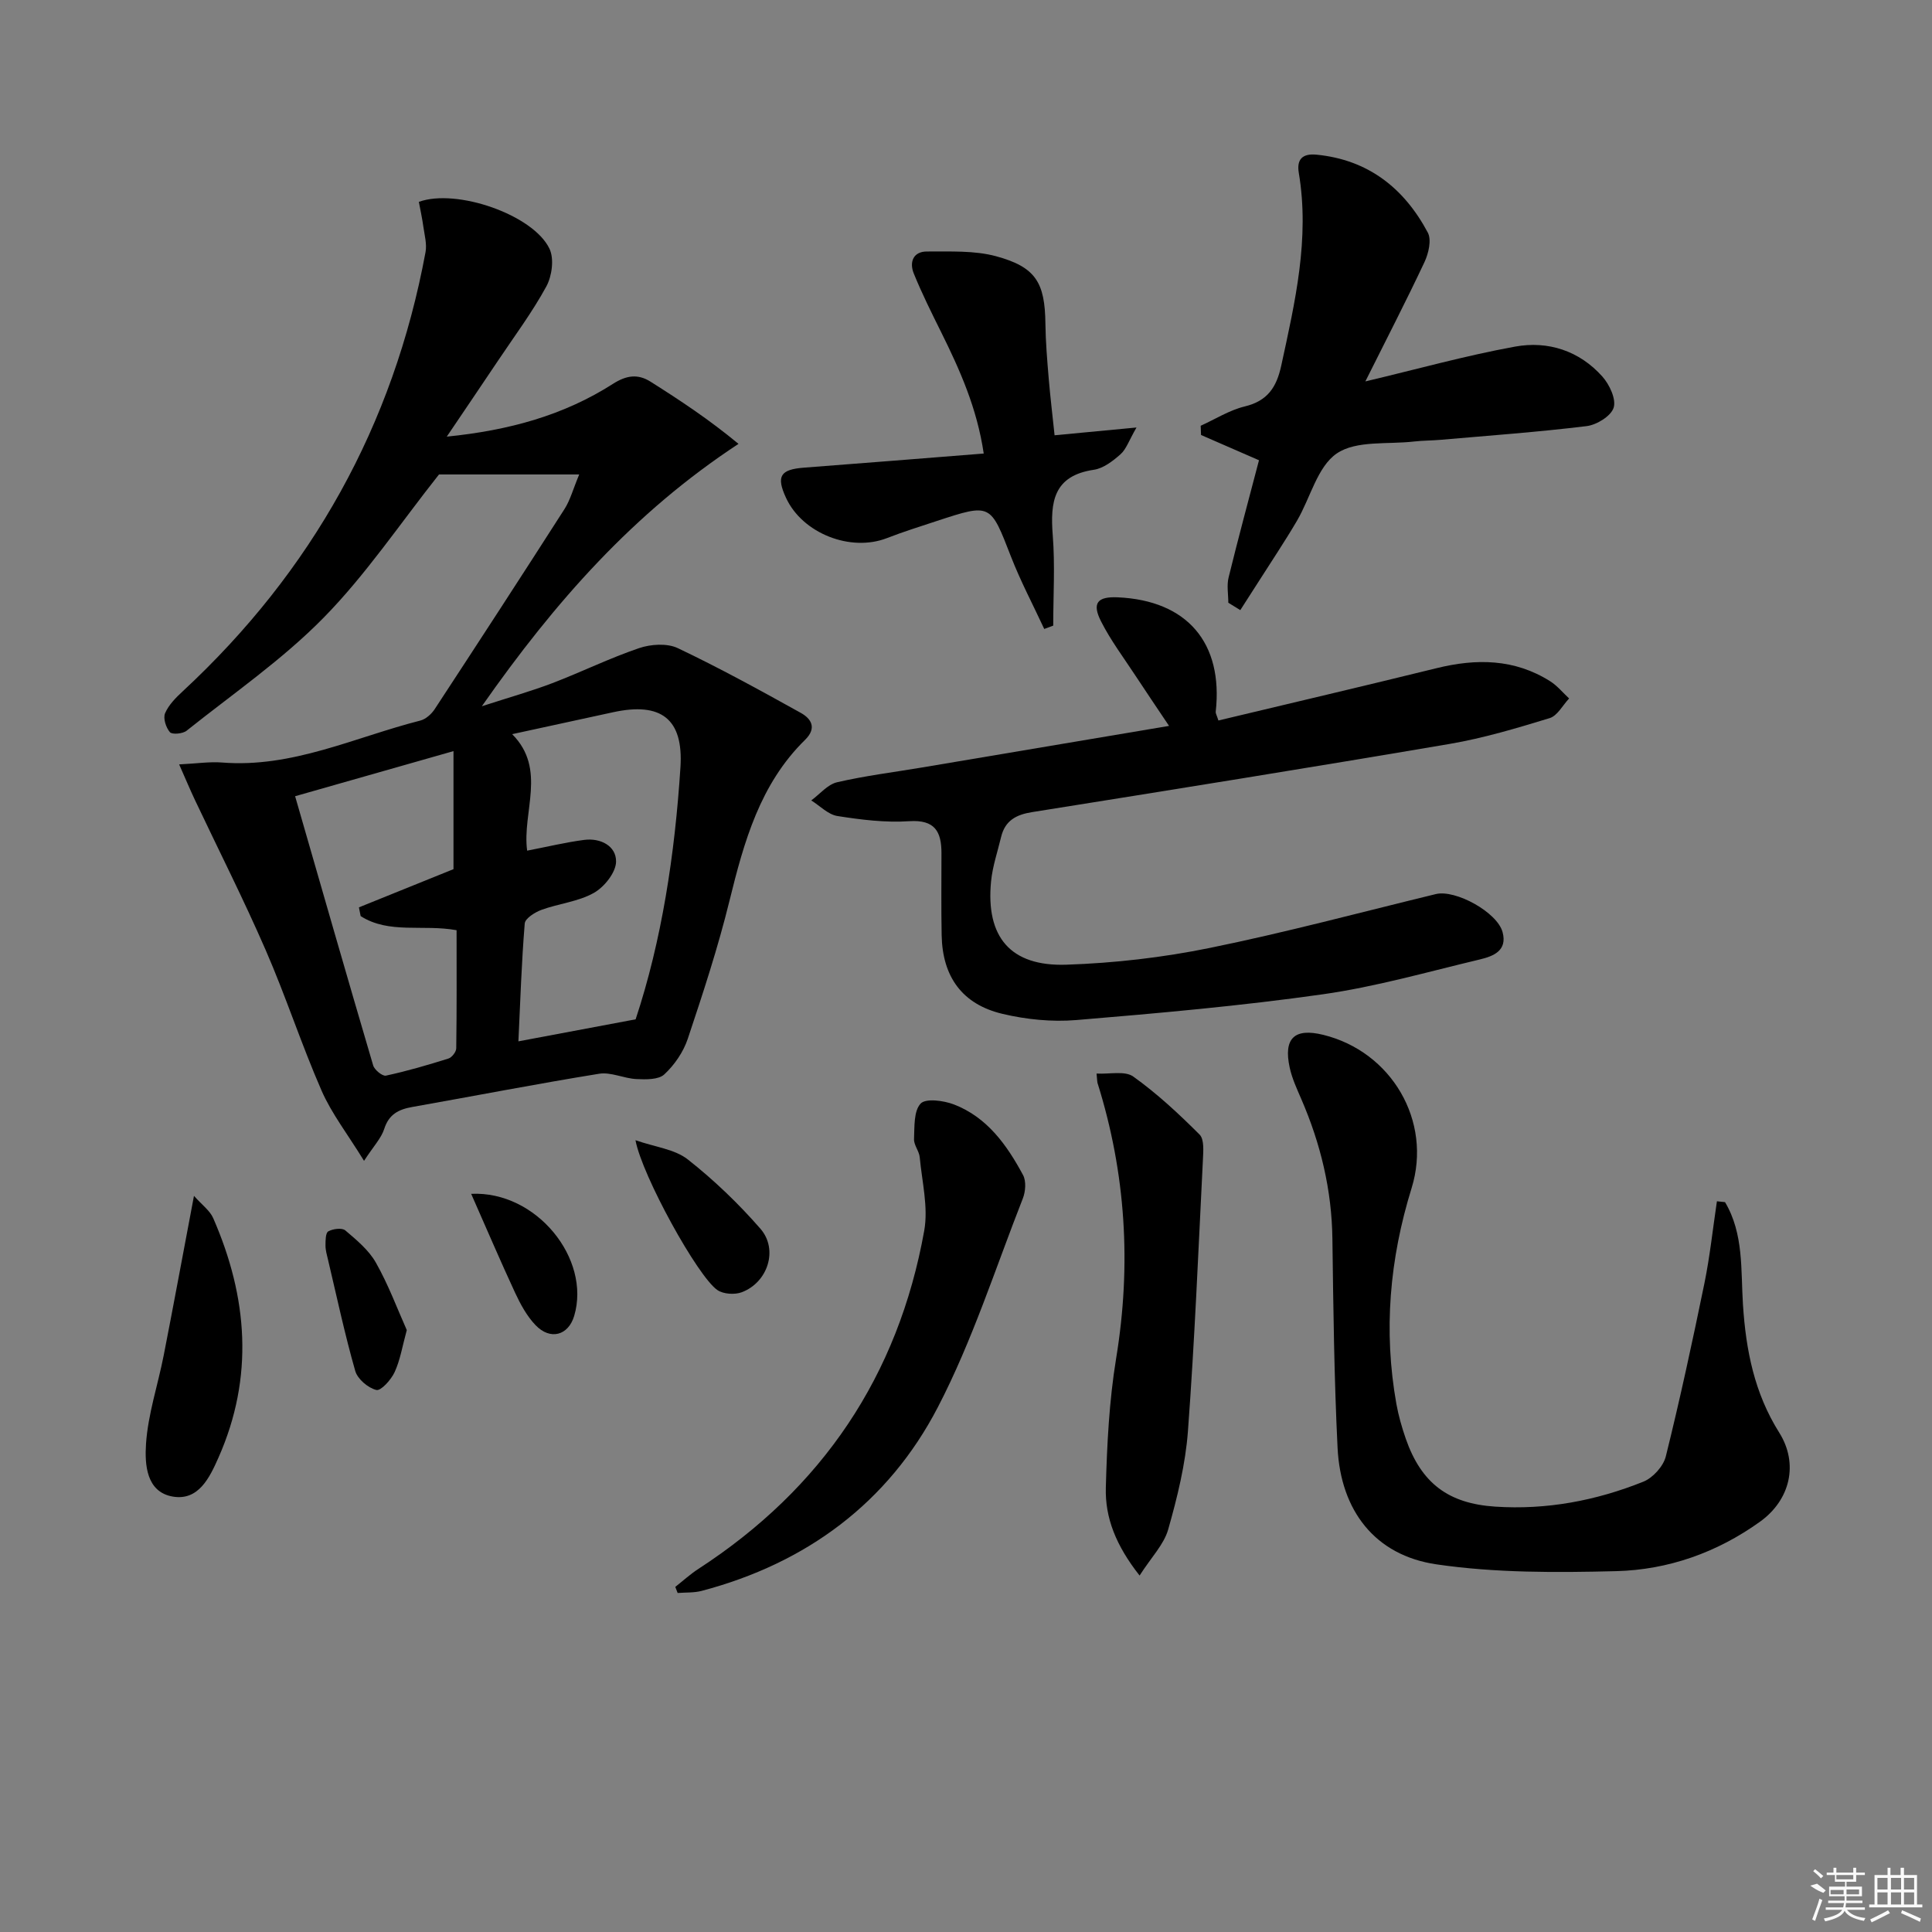 <svg enable-background="new 0 0 400 400" viewBox="0 0 400 400" xmlns="http://www.w3.org/2000/svg"><rect x="0" y="0" width="400" height="400" fill="#808080" stroke="none"/><path d="m75.37 240.34c-3.44-5.59-6.72-9.8-8.79-14.53-4.18-9.57-7.41-19.55-11.58-29.12-4.56-10.48-9.73-20.68-14.62-31.02-1.02-2.16-1.94-4.36-3.29-7.41 3.7-.18 6.31-.59 8.86-.39 14.57 1.17 27.52-5.24 41.09-8.69 1.13-.29 2.31-1.36 2.98-2.39 9.01-13.75 17.98-27.54 26.85-41.39 1.19-1.86 1.77-4.11 3.05-7.17-10.64 0-20.24 0-29.03 0-8.05 10.16-15.13 20.74-23.89 29.66-8.54 8.7-18.78 15.75-28.37 23.4-.8.64-2.99.83-3.45.3-.82-.95-1.45-2.89-1-3.93.75-1.74 2.25-3.24 3.69-4.57 26.71-24.79 43.58-55.03 50.23-90.88.31-1.66-.19-3.48-.44-5.22-.24-1.77-.63-3.51-.94-5.2 7.83-2.83 23.73 2.7 27.05 9.72.99 2.08.51 5.65-.66 7.8-2.93 5.37-6.63 10.33-10.05 15.44-3.31 4.95-6.66 9.87-10.56 15.65 12.95-1.3 24.26-4.44 34.41-10.93 2.82-1.8 5.18-2.09 7.79-.44 6.08 3.84 12.08 7.8 18.2 12.87-21.63 14.19-37.92 32.58-53.14 54.32 5.77-1.87 10.23-3.12 14.54-4.76 6.05-2.31 11.89-5.19 18.01-7.27 2.44-.83 5.81-1.05 8.02 0 8.65 4.11 17.06 8.73 25.44 13.39 2.17 1.2 3.43 3.13.9 5.61-9.33 9.15-12.63 21.09-15.64 33.31-2.37 9.65-5.48 19.13-8.63 28.56-.91 2.73-2.75 5.42-4.86 7.38-1.2 1.12-3.81 1.06-5.76.97-2.6-.12-5.29-1.5-7.75-1.1-12.93 2.09-25.79 4.6-38.69 6.88-2.82.5-4.83 1.52-5.79 4.54-.62 1.93-2.17 3.52-4.18 6.61zm33.77-64.22c4.16-.8 7.97-1.73 11.83-2.23 3.37-.43 6.62 1.25 6.58 4.5-.03 2.24-2.44 5.27-4.61 6.48-3.24 1.82-7.25 2.2-10.82 3.5-1.37.5-3.39 1.77-3.48 2.83-.66 8.05-.92 16.14-1.31 24.4 8.14-1.53 15.84-2.98 24.27-4.56 5.41-16.32 8.12-34.14 9.28-52.2.64-10.01-4.01-13.54-13.94-11.38-6.73 1.46-13.46 2.93-20.9 4.54 7.23 7.27 2.02 16.12 3.1 24.12zm-15.25 3.83c0-7.75 0-15.7 0-24.44-11.32 3.22-21.46 6.11-32.79 9.34 5.44 18.86 10.73 37.32 16.16 55.73.27.93 1.92 2.27 2.64 2.12 4.37-.94 8.67-2.2 12.94-3.54.71-.22 1.61-1.38 1.62-2.11.12-8.12.07-16.23.07-24.46-6.95-1.27-13.97.84-19.86-2.92-.12-.6-.24-1.21-.36-1.81 6.48-2.62 12.95-5.24 19.58-7.91z"/><path d="m252.26 149.17c15.22-3.64 30.21-7.15 45.16-10.83 8.23-2.03 16.15-1.96 23.53 2.71 1.47.93 2.62 2.36 3.92 3.56-1.33 1.4-2.42 3.58-4.03 4.07-6.81 2.08-13.69 4.14-20.7 5.34-28.79 4.9-57.62 9.52-86.46 14.12-3.34.53-5.6 1.78-6.41 5.14-.73 3.06-1.78 6.1-2.08 9.2-1.12 11.5 3.99 17.64 15.59 17.25 9.92-.33 19.92-1.48 29.64-3.46 15.72-3.2 31.25-7.37 46.85-11.16 4.06-.99 12.71 3.75 13.82 7.87 1.05 3.89-1.97 5.01-4.73 5.67-10.8 2.57-21.55 5.66-32.51 7.21-16.91 2.4-33.96 3.91-51 5.33-5.04.42-10.36-.11-15.29-1.28-8.36-1.98-12.44-7.7-12.6-16.28-.11-5.66-.04-11.33-.04-16.99 0-4.45-1.34-6.97-6.67-6.62-4.92.33-9.96-.3-14.86-1.07-1.93-.3-3.63-2.11-5.43-3.23 1.77-1.3 3.38-3.3 5.34-3.76 5.81-1.35 11.76-2.08 17.65-3.07 16.64-2.8 33.29-5.6 51.09-8.6-2.6-3.89-4.78-7.08-6.9-10.32-2.45-3.74-5.17-7.35-7.18-11.32-1.93-3.8-.75-5.17 3.47-4.98 14.36.65 21.86 9.42 20.27 23.7-.04.31.18.62.56 1.8z"/><path d="m357.15 248.89c3.9 6.55 3.25 14.07 3.71 21.2.61 9.47 2.37 18.34 7.5 26.5 4.06 6.45 2.31 13.96-3.98 18.47-8.89 6.38-19.01 9.96-29.79 10.23-12.4.31-24.98.38-37.2-1.41-12.72-1.86-19.82-11.13-20.46-24.12-.71-14.4-.88-28.84-1.07-43.26-.13-10.14-2.44-19.72-6.45-28.97-.92-2.13-1.92-4.28-2.4-6.53-1.31-6.05 1.01-8.21 6.94-6.75 14.15 3.47 22.6 17.86 18.31 31.72-4.56 14.7-5.86 29.56-3.15 44.72.44 2.43 1.13 4.84 1.94 7.18 3.23 9.25 8.84 13.42 18.49 14.06 10.65.71 20.88-1.23 30.69-5.16 1.98-.79 4.15-3.19 4.66-5.24 2.94-11.86 5.52-23.81 7.98-35.78 1.15-5.62 1.75-11.36 2.6-17.04.55.05 1.12.11 1.68.18z"/><path d="m282.68 78.97c10.72-2.54 20.78-5.35 31.01-7.21 6.81-1.24 13.31.86 18.07 6.21 1.47 1.65 2.88 4.66 2.33 6.43-.53 1.73-3.49 3.56-5.58 3.82-10.05 1.23-20.17 1.96-30.27 2.84-1.82.16-3.67.14-5.48.35-5.44.63-11.96-.27-15.99 2.47s-5.47 9.21-8.24 13.93c-2.52 4.3-5.31 8.44-7.98 12.65-1.25 1.96-2.51 3.91-3.76 5.86-.83-.51-1.65-1.02-2.48-1.53 0-1.75-.35-3.59.06-5.24 2.01-8.19 4.21-16.33 6.29-24.26-4.37-1.91-8.19-3.57-12-5.23-.02-.64-.05-1.28-.07-1.91 3.03-1.37 5.94-3.23 9.12-4 4.73-1.14 6.59-3.98 7.56-8.46 2.86-13.17 5.92-26.28 3.63-39.91-.47-2.81.78-4.03 3.64-3.76 10.73 1.04 18.17 6.94 23.07 16.13.81 1.51.16 4.3-.68 6.1-3.8 8.08-7.91 16.03-12.25 24.72z"/><path d="m216.2 130.22c-2.32-5-4.91-9.89-6.9-15.01-4.26-10.96-4.13-11.02-15.3-7.36-3.47 1.14-6.97 2.24-10.37 3.56-7.55 2.93-17.49-.98-20.89-8.33-2.08-4.49-1.19-5.89 3.75-6.26 12.23-.92 24.45-1.92 37.18-2.92-1.39-9.4-4.94-17.31-8.81-25.12-1.99-4-3.99-8.02-5.67-12.15-.96-2.35-.13-4.58 2.75-4.56 4.78.03 9.76-.24 14.28.98 8.26 2.24 10.12 5.49 10.22 13.94.05 3.81.37 7.62.69 11.43.32 3.79.78 7.57 1.21 11.7 5.16-.49 10.3-.97 16.96-1.61-1.59 2.75-2.13 4.5-3.31 5.54-1.58 1.4-3.54 2.92-5.52 3.21-8.37 1.24-9.05 6.66-8.51 13.56.49 6.2.1 12.47.1 18.71-.62.24-1.24.47-1.86.69z"/><path d="m139.81 328.55c1.6-1.26 3.12-2.65 4.82-3.75 25.61-16.64 41.33-39.97 46.72-69.99.87-4.86-.46-10.14-.93-15.21-.12-1.28-1.23-2.53-1.18-3.76.11-2.54-.08-5.8 1.36-7.35 1.06-1.14 4.77-.64 6.89.17 6.89 2.65 10.98 8.41 14.32 14.62.68 1.26.52 3.41-.04 4.84-5.69 14.49-10.46 29.48-17.6 43.23-10.27 19.77-27.2 32.29-48.88 38.02-1.59.42-3.33.31-4.99.44-.16-.41-.32-.83-.49-1.26z"/><path d="m235.94 326.2c-4.91-6.23-7.16-11.98-6.99-18.19.24-8.94.69-17.95 2.13-26.75 3.19-19.4 2.02-38.36-3.86-57.07-.05-.16-.04-.33-.19-1.92 2.69.15 5.87-.62 7.6.62 4.93 3.52 9.43 7.71 13.73 12.01.99.99.77 3.45.69 5.22-.94 18.73-1.71 37.48-3.1 56.18-.51 6.86-2.2 13.71-4.09 20.36-.88 3.11-3.49 5.74-5.92 9.54z"/><path d="m40.16 247.59c1.68 1.9 3.3 3.05 3.98 4.61 7.15 16.35 8.48 32.91 1.09 49.59-1.84 4.16-4.13 8.94-9.41 8.07-5.59-.93-5.86-6.76-5.59-10.91.41-6.16 2.46-12.2 3.66-18.32 2.06-10.52 4-21.05 6.27-33.04z"/><path d="m131.57 236.07c4.12 1.43 8.14 1.86 10.83 3.98 5.43 4.27 10.5 9.14 15.04 14.35 3.75 4.31 1.52 11.13-3.88 13.15-1.45.54-3.78.39-5.02-.45-4.08-2.77-15.62-23.73-16.97-31.03z"/><path d="m97.55 247.17c13.5-.65 24.84 13.44 21.33 25.27-1.21 4.06-4.95 5.11-8.01 1.91-1.79-1.87-3.11-4.31-4.22-6.69-3.07-6.61-5.93-13.32-9.1-20.49z"/><path d="m84.22 275.38c-.92 3.35-1.36 6.2-2.52 8.71-.73 1.58-2.84 3.92-3.78 3.69-1.72-.42-3.89-2.26-4.37-3.94-2.17-7.6-3.82-15.34-5.64-23.04-.23-.96-.52-1.95-.52-2.92 0-1.03.01-2.63.58-2.94.96-.53 2.83-.78 3.52-.2 2.34 1.99 4.87 4.08 6.34 6.69 2.59 4.57 4.43 9.56 6.39 13.95z"/><g fill="#fafafa"><path d="m374.8 390.4 1.4-.4c.7.5 1.3 1 1.8 1.4l-.5.5c-1.5-.6-2.1-1.1-2.7-1.5zm1 7.3-.6-.3c.5-1.4 1.1-2.8 1.5-4.3.2.1.4.2.6.3-.5 1.3-1 2.8-1.5 4.3zm-.4-10.3.4-.4c.4.3 1 .8 1.7 1.4l-.5.5c-.4-.5-1-1-1.6-1.5zm2.5.3h1.7v-1h.6v1h3.5v-1h.6v1h1.8v.5h-1.8v1.4h-2v1h3.2v2h-3.2v.9h3.3v.5h-3.4c0 .3-.1.6-.1.9h4v.5h-3.7c.7.9 1.9 1.5 3.8 1.7-.1.2-.2.4-.3.6-2.1-.4-3.5-1.1-4-2.1-.4 1-1.8 1.7-4 2.2-.1-.2-.2-.4-.3-.6 2.1-.4 3.4-1 3.8-1.8h-3.4v-.5h3.6c.1-.3.1-.6.2-.9h-3.3v-.5h3.4c0-.3 0-.6 0-.9h-3.2v-2h3.3v-1h-2.1v-1.4h-1.7v-.5zm1.1 3.5v1h2.7c0-.3 0-.4 0-.4 0-.1 0-.2 0-.2 0-.1 0-.2 0-.3h-2.7zm1.2-3v.9h3.5v-.9zm4.7 3h-2.6v.6.4h2.6z"/><path d="m393.6 386.7h.6v1.5h2.7v6.1h1.1v.6h-11v-.6h1.1v-6.1h2.7v-1.5h.6v1.5h2.1v-1.5zm-2.7 8.8.4.6c-1.2.6-2.5 1.3-3.8 1.9-.1-.2-.2-.4-.3-.6 1.2-.6 2.5-1.2 3.7-1.9zm-2.2-6.7v2.4h2.1v-2.4zm0 3v2.5h2.1v-2.5zm2.8-3v2.4h2.1v-2.4zm0 3v2.5h2.1v-2.5zm6 6.1c-1.4-.7-2.7-1.3-3.9-1.8l.2-.6c1.5.6 2.7 1.2 3.9 1.7zm-1.2-9.1h-2.1v2.4h2.1zm-2.1 3v2.5h2.1v-2.5z"/></g></svg>